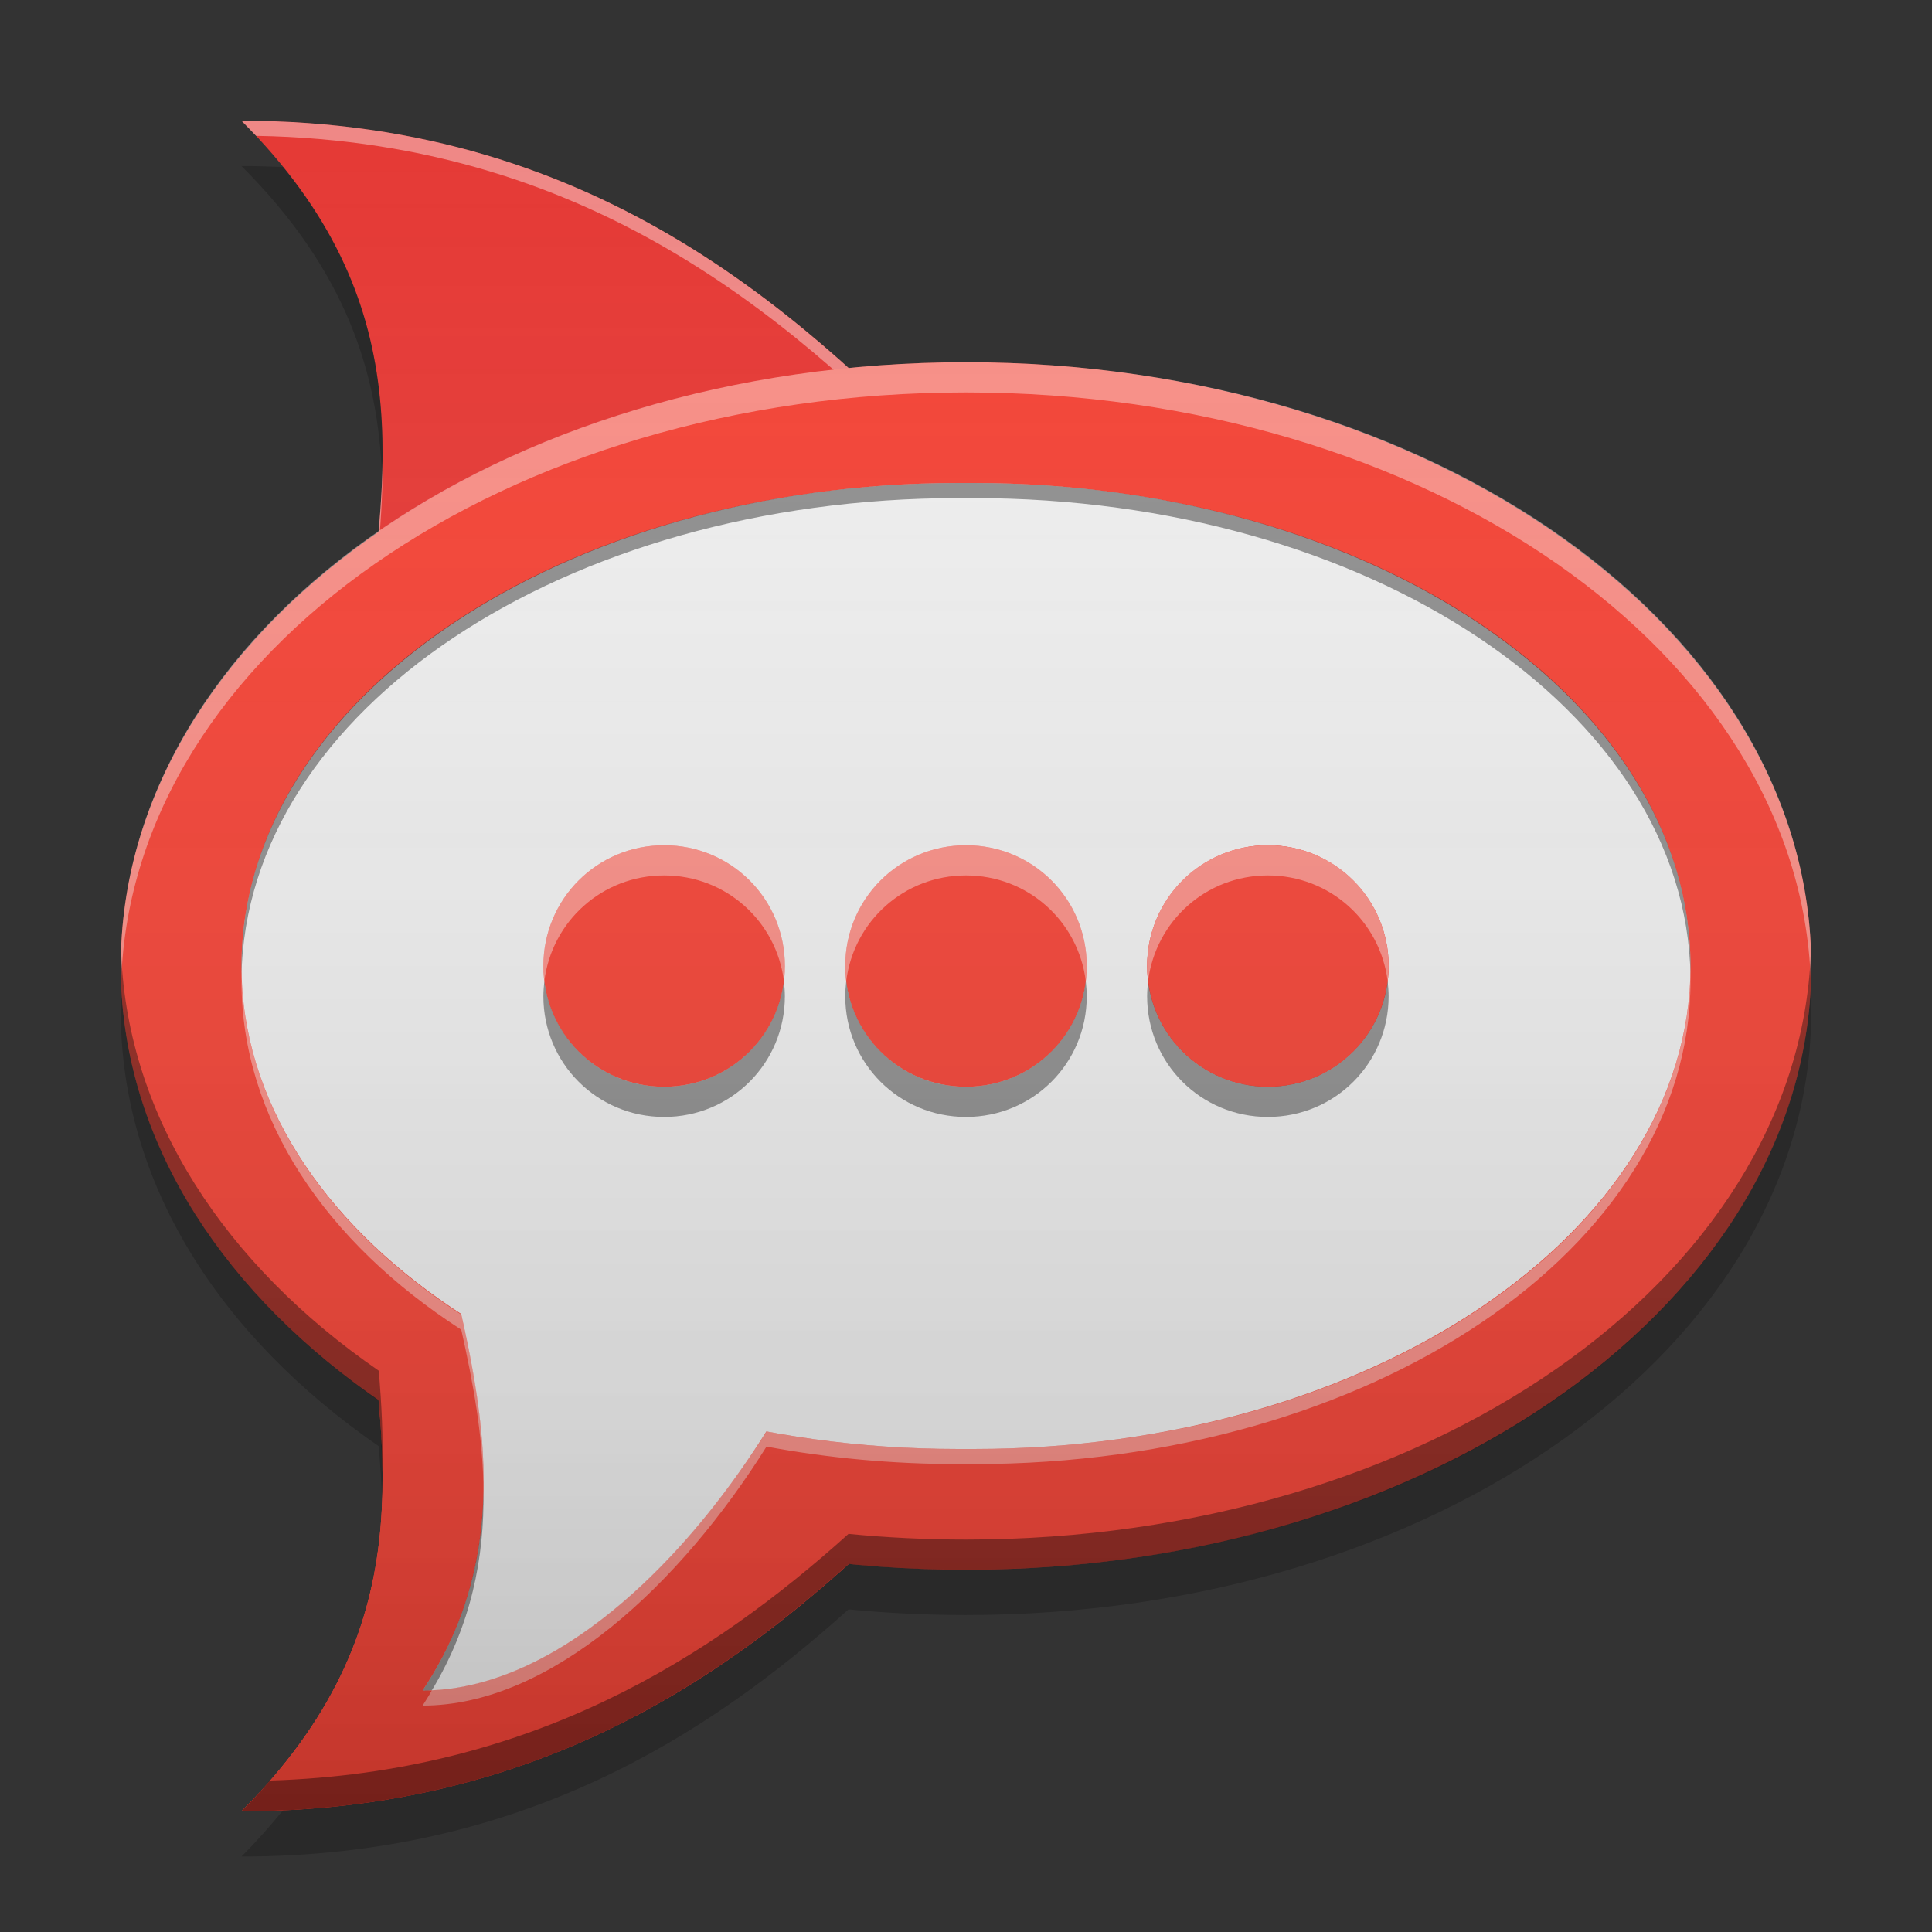 
<svg xmlns="http://www.w3.org/2000/svg" xmlns:xlink="http://www.w3.org/1999/xlink" width="16" height="16" viewBox="0 0 16 16" version="1.1">
<rect x="0" y="0" width="16" height="16" fill="#333333" stroke="none"/>
<defs>
<linearGradient id="linear0" gradientUnits="userSpaceOnUse" x1="32" y1="60" x2="32" y2="4" gradientTransform="matrix(0.25,0,0,0.25,0,0)">
<stop offset="0" style="stop-color:rgb(0%,0%,0%);stop-opacity:0.2;"/>
<stop offset="1" style="stop-color:rgb(100%,100%,100%);stop-opacity:0;"/>
</linearGradient>
</defs>
<g id="surface1">
<path style=" stroke:none;fill-rule:nonzero;fill:rgb(95.686%,26.275%,21.176%);fill-opacity:1;" d="M 2 15 C 3.5 13.5 3.203 12.066 3 10.5 C 4.25 12.566 6.328 11.523 8 12 C 6.734 13.312 5 15 2 15 Z M 2 15 "/>
<path style=" stroke:none;fill-rule:nonzero;fill:rgb(95.686%,26.275%,21.176%);fill-opacity:1;" d="M 2 15 C 3.5 13.5 3.203 12.066 3 10.5 L 8 12 C 6.734 13.312 5 15 2 15 Z M 2 15 "/>
<path style=" stroke:none;fill-rule:nonzero;fill:rgb(89.804%,22.353%,20.784%);fill-opacity:1;" d="M 2 1 C 3.5 2.5 3.203 3.934 3 5.5 L 8 4 C 6.734 2.688 5 1 2 1 Z M 2 1 "/>
<path style=" stroke:none;fill-rule:nonzero;fill:rgb(100%,100%,100%);fill-opacity:0.4;" d="M 2 1 C 2.043 1.043 2.082 1.086 2.121 1.125 C 4.977 1.172 6.664 2.75 7.906 4.027 L 8 4 C 6.734 2.688 5 1 2 1 Z M 3.168 3.828 C 3.16 4.375 3.074 4.93 3 5.5 L 3.016 5.496 C 3.094 4.926 3.172 4.375 3.168 3.828 Z M 3.168 3.828 "/>
<path style=" stroke:none;fill-rule:nonzero;fill:rgb(95.686%,26.275%,21.176%);fill-opacity:1;" d="M 8 3 C 11.867 3 15 5.238 15 8 C 15 10.762 11.867 13 8 13 C 4.133 13 1 10.762 1 8 C 1 5.238 4.133 3 8 3 Z M 8 3 "/>
<path style=" stroke:none;fill-rule:nonzero;fill:rgb(93.333%,93.333%,93.333%);fill-opacity:1;" d="M 7.938 4 L 8.062 4 C 11.34 4 14 5.789 14 8 C 14 10.211 11.34 12 8.062 12 L 7.938 12 C 4.66 12 2 10.211 2 8 C 2 5.789 4.66 4 7.938 4 Z M 7.938 4 "/>
<path style=" stroke:none;fill-rule:nonzero;fill:rgb(93.333%,93.333%,93.333%);fill-opacity:1;" d="M 3.5 14 C 4.5 12.5 3.75 10.875 3.5 9.5 L 7 10.5 C 6.5 12 5 14 3.5 14 Z M 3.5 14 "/>
<path style=" stroke:none;fill-rule:nonzero;fill:rgb(95.686%,26.275%,21.176%);fill-opacity:1;" d="M 5.5 7 C 4.945 7 4.5 7.445 4.5 8 C 4.5 8.555 4.945 9 5.5 9 C 6.055 9 6.5 8.555 6.5 8 C 6.5 7.445 6.055 7 5.5 7 Z M 8 7 C 7.445 7 7 7.445 7 8 C 7 8.555 7.445 9 8 9 C 8.555 9 9 8.555 9 8 C 9 7.445 8.555 7 8 7 Z M 10.5 7 C 9.945 7 9.5 7.445 9.5 8 C 9.5 8.555 9.945 9 10.5 9 C 11.055 9 11.5 8.555 11.5 8 C 11.5 7.445 11.055 7 10.5 7 Z M 10.5 7 "/>
<path style=" stroke:none;fill-rule:nonzero;fill:rgb(95.686%,26.275%,21.176%);fill-opacity:1;" d="M 10.5 7 C 11.051 7 11.5 7.449 11.5 8 C 11.5 8.551 11.051 9 10.5 9 C 9.949 9 9.5 8.551 9.5 8 C 9.5 7.449 9.949 7 10.5 7 Z M 10.5 7 "/>
<path style=" stroke:none;fill-rule:nonzero;fill:rgb(100%,100%,100%);fill-opacity:0.4;" d="M 8 3 C 4.121 3 1 5.23 1 8 C 1 8.039 1 8.078 1.004 8.117 C 1.098 5.41 4.184 3.25 8 3.25 C 11.816 3.25 14.902 5.41 14.996 8.117 C 15 8.078 15 8.039 15 8 C 15 5.23 11.879 3 8 3 Z M 8 3 "/>
<path style=" stroke:none;fill-rule:nonzero;fill:rgb(0%,0%,0%);fill-opacity:0.4;" d="M 14.996 7.902 C 14.887 10.602 11.809 12.75 8 12.75 C 7.672 12.75 7.344 12.734 7.027 12.703 C 5.898 13.719 4.406 14.68 2.234 14.746 C 2.164 14.832 2.086 14.914 2 15 C 4.301 15 5.855 14.008 7.027 12.953 C 7.344 12.984 7.672 13 8 13 C 11.879 13 15 10.77 15 8 C 15 7.965 14.996 7.934 14.996 7.902 Z M 1.004 7.902 C 1.004 7.934 1 7.969 1 8 C 1 9.418 1.816 10.691 3.137 11.602 C 3.152 11.801 3.164 11.996 3.164 12.195 C 3.176 11.914 3.16 11.633 3.137 11.352 C 1.867 10.477 1.059 9.258 1.004 7.902 Z M 1.004 7.902 "/>
<path style=" stroke:none;fill-rule:nonzero;fill:rgb(100%,100%,100%);fill-opacity:0.4;" d="M 14 8.062 C 13.949 10.25 11.32 12 8.062 12 L 7.938 12 C 7.387 12 6.852 11.949 6.348 11.855 C 5.656 12.953 4.621 13.949 3.578 13.996 C 3.555 14.039 3.527 14.082 3.5 14.125 C 4.57 14.125 5.641 13.109 6.348 11.98 C 6.852 12.074 7.387 12.125 7.938 12.125 L 8.062 12.125 C 11.352 12.125 14 10.34 14 8.125 C 14 8.105 14 8.082 14 8.062 Z M 2 8.062 C 2 8.082 2 8.105 2 8.125 C 2 9.262 2.695 10.285 3.82 11.012 C 3.918 11.449 4 11.895 4.004 12.344 C 4.016 11.852 3.93 11.363 3.82 10.887 C 2.719 10.172 2.027 9.176 2 8.062 Z M 2 8.062 "/>
<path style=" stroke:none;fill-rule:nonzero;fill:rgb(0%,0%,0%);fill-opacity:0.4;" d="M 7.938 4 C 4.648 4 2 5.785 2 8 C 2 8.027 2 8.055 2 8.086 C 2.035 5.887 4.668 4.125 7.938 4.125 L 8.062 4.125 C 11.332 4.125 13.965 5.887 14 8.082 C 14 8.055 14 8.027 14 8 C 14 5.785 11.352 4 8.062 4 Z M 4.004 12.348 C 3.992 12.902 3.859 13.461 3.5 14 C 3.527 14 3.551 14 3.578 13.996 C 3.902 13.457 4.012 12.902 4.004 12.348 Z M 4.004 12.348 "/>
<path style=" stroke:none;fill-rule:nonzero;fill:rgb(100%,100%,100%);fill-opacity:0.4;" d="M 5.5 7 C 4.945 7 4.5 7.445 4.5 8 C 4.5 8.043 4.504 8.082 4.508 8.125 C 4.57 7.629 4.988 7.25 5.5 7.25 C 6.012 7.25 6.43 7.629 6.492 8.125 C 6.496 8.082 6.5 8.043 6.5 8 C 6.5 7.445 6.055 7 5.5 7 Z M 8 7 C 7.445 7 7 7.445 7 8 C 7 8.043 7.004 8.082 7.008 8.125 C 7.07 7.629 7.488 7.25 8 7.25 C 8.512 7.25 8.93 7.629 8.992 8.125 C 8.996 8.082 9 8.043 9 8 C 9 7.445 8.555 7 8 7 Z M 10.5 7 C 9.945 7 9.5 7.445 9.5 8 C 9.5 8.043 9.504 8.082 9.508 8.125 C 9.57 7.629 9.988 7.25 10.5 7.25 C 11.012 7.25 11.43 7.629 11.492 8.125 C 11.496 8.082 11.5 8.043 11.5 8 C 11.5 7.445 11.055 7 10.5 7 Z M 10.5 7 "/>
<path style=" stroke:none;fill-rule:nonzero;fill:rgb(0%,0%,0%);fill-opacity:0.4;" d="M 5.5 9.25 C 4.945 9.25 4.5 8.805 4.5 8.25 C 4.5 8.207 4.504 8.168 4.508 8.125 C 4.57 8.621 4.988 9 5.5 9 C 6.012 9 6.43 8.621 6.492 8.125 C 6.496 8.168 6.5 8.207 6.5 8.25 C 6.5 8.805 6.055 9.25 5.5 9.25 Z M 8 9.25 C 7.445 9.25 7 8.805 7 8.25 C 7 8.207 7.004 8.168 7.008 8.125 C 7.07 8.621 7.488 9 8 9 C 8.512 9 8.93 8.621 8.992 8.125 C 8.996 8.168 9 8.207 9 8.25 C 9 8.805 8.555 9.25 8 9.25 Z M 10.5 9.25 C 9.945 9.25 9.5 8.805 9.5 8.25 C 9.5 8.207 9.504 8.168 9.508 8.125 C 9.57 8.621 9.988 9 10.5 9 C 11.012 9 11.43 8.621 11.492 8.125 C 11.496 8.168 11.5 8.207 11.5 8.25 C 11.5 8.805 11.055 9.25 10.5 9.25 Z M 10.5 9.25 "/>
<path style=" stroke:none;fill-rule:nonzero;fill:rgb(0%,0%,0%);fill-opacity:0.2;" d="M 2 1.375 C 2.867 2.242 3.133 3.09 3.164 3.953 C 3.195 3.086 3.043 2.242 2.344 1.383 C 2.23 1.379 2.117 1.375 2 1.375 Z M 1.004 8.188 C 1.004 8.25 1 8.312 1 8.375 C 1 9.793 1.816 11.066 3.137 11.977 C 3.148 12.125 3.16 12.273 3.164 12.422 C 3.176 12.148 3.16 11.879 3.137 11.602 C 1.875 10.734 1.074 9.531 1.004 8.188 Z M 14.996 8.188 C 14.859 10.871 11.789 13 8 13 C 7.672 13 7.344 12.984 7.027 12.953 C 5.918 13.953 4.457 14.898 2.344 14.992 C 2.242 15.117 2.129 15.246 2 15.375 C 4.301 15.375 5.855 14.383 7.027 13.328 C 7.344 13.359 7.672 13.375 8 13.375 C 11.879 13.375 15 11.145 15 8.375 C 15 8.312 14.996 8.25 14.996 8.188 Z M 14.996 8.188 "/>
<path style=" stroke:none;fill-rule:nonzero;fill:url(#linear0);" d="M 2 1 C 3.141 2.141 3.242 3.246 3.137 4.398 C 1.816 5.309 1 6.582 1 8 C 1 9.418 1.816 10.691 3.137 11.602 C 3.242 12.754 3.141 13.859 2 15 C 4.301 15 5.855 14.008 7.027 12.953 C 7.344 12.984 7.672 13 8 13 C 11.879 13 15 10.77 15 8 C 15 5.23 11.879 3 8 3 C 7.672 3 7.344 3.016 7.027 3.047 C 5.855 1.992 4.301 1 2 1 Z M 2 1 "/>
</g>
</svg>
